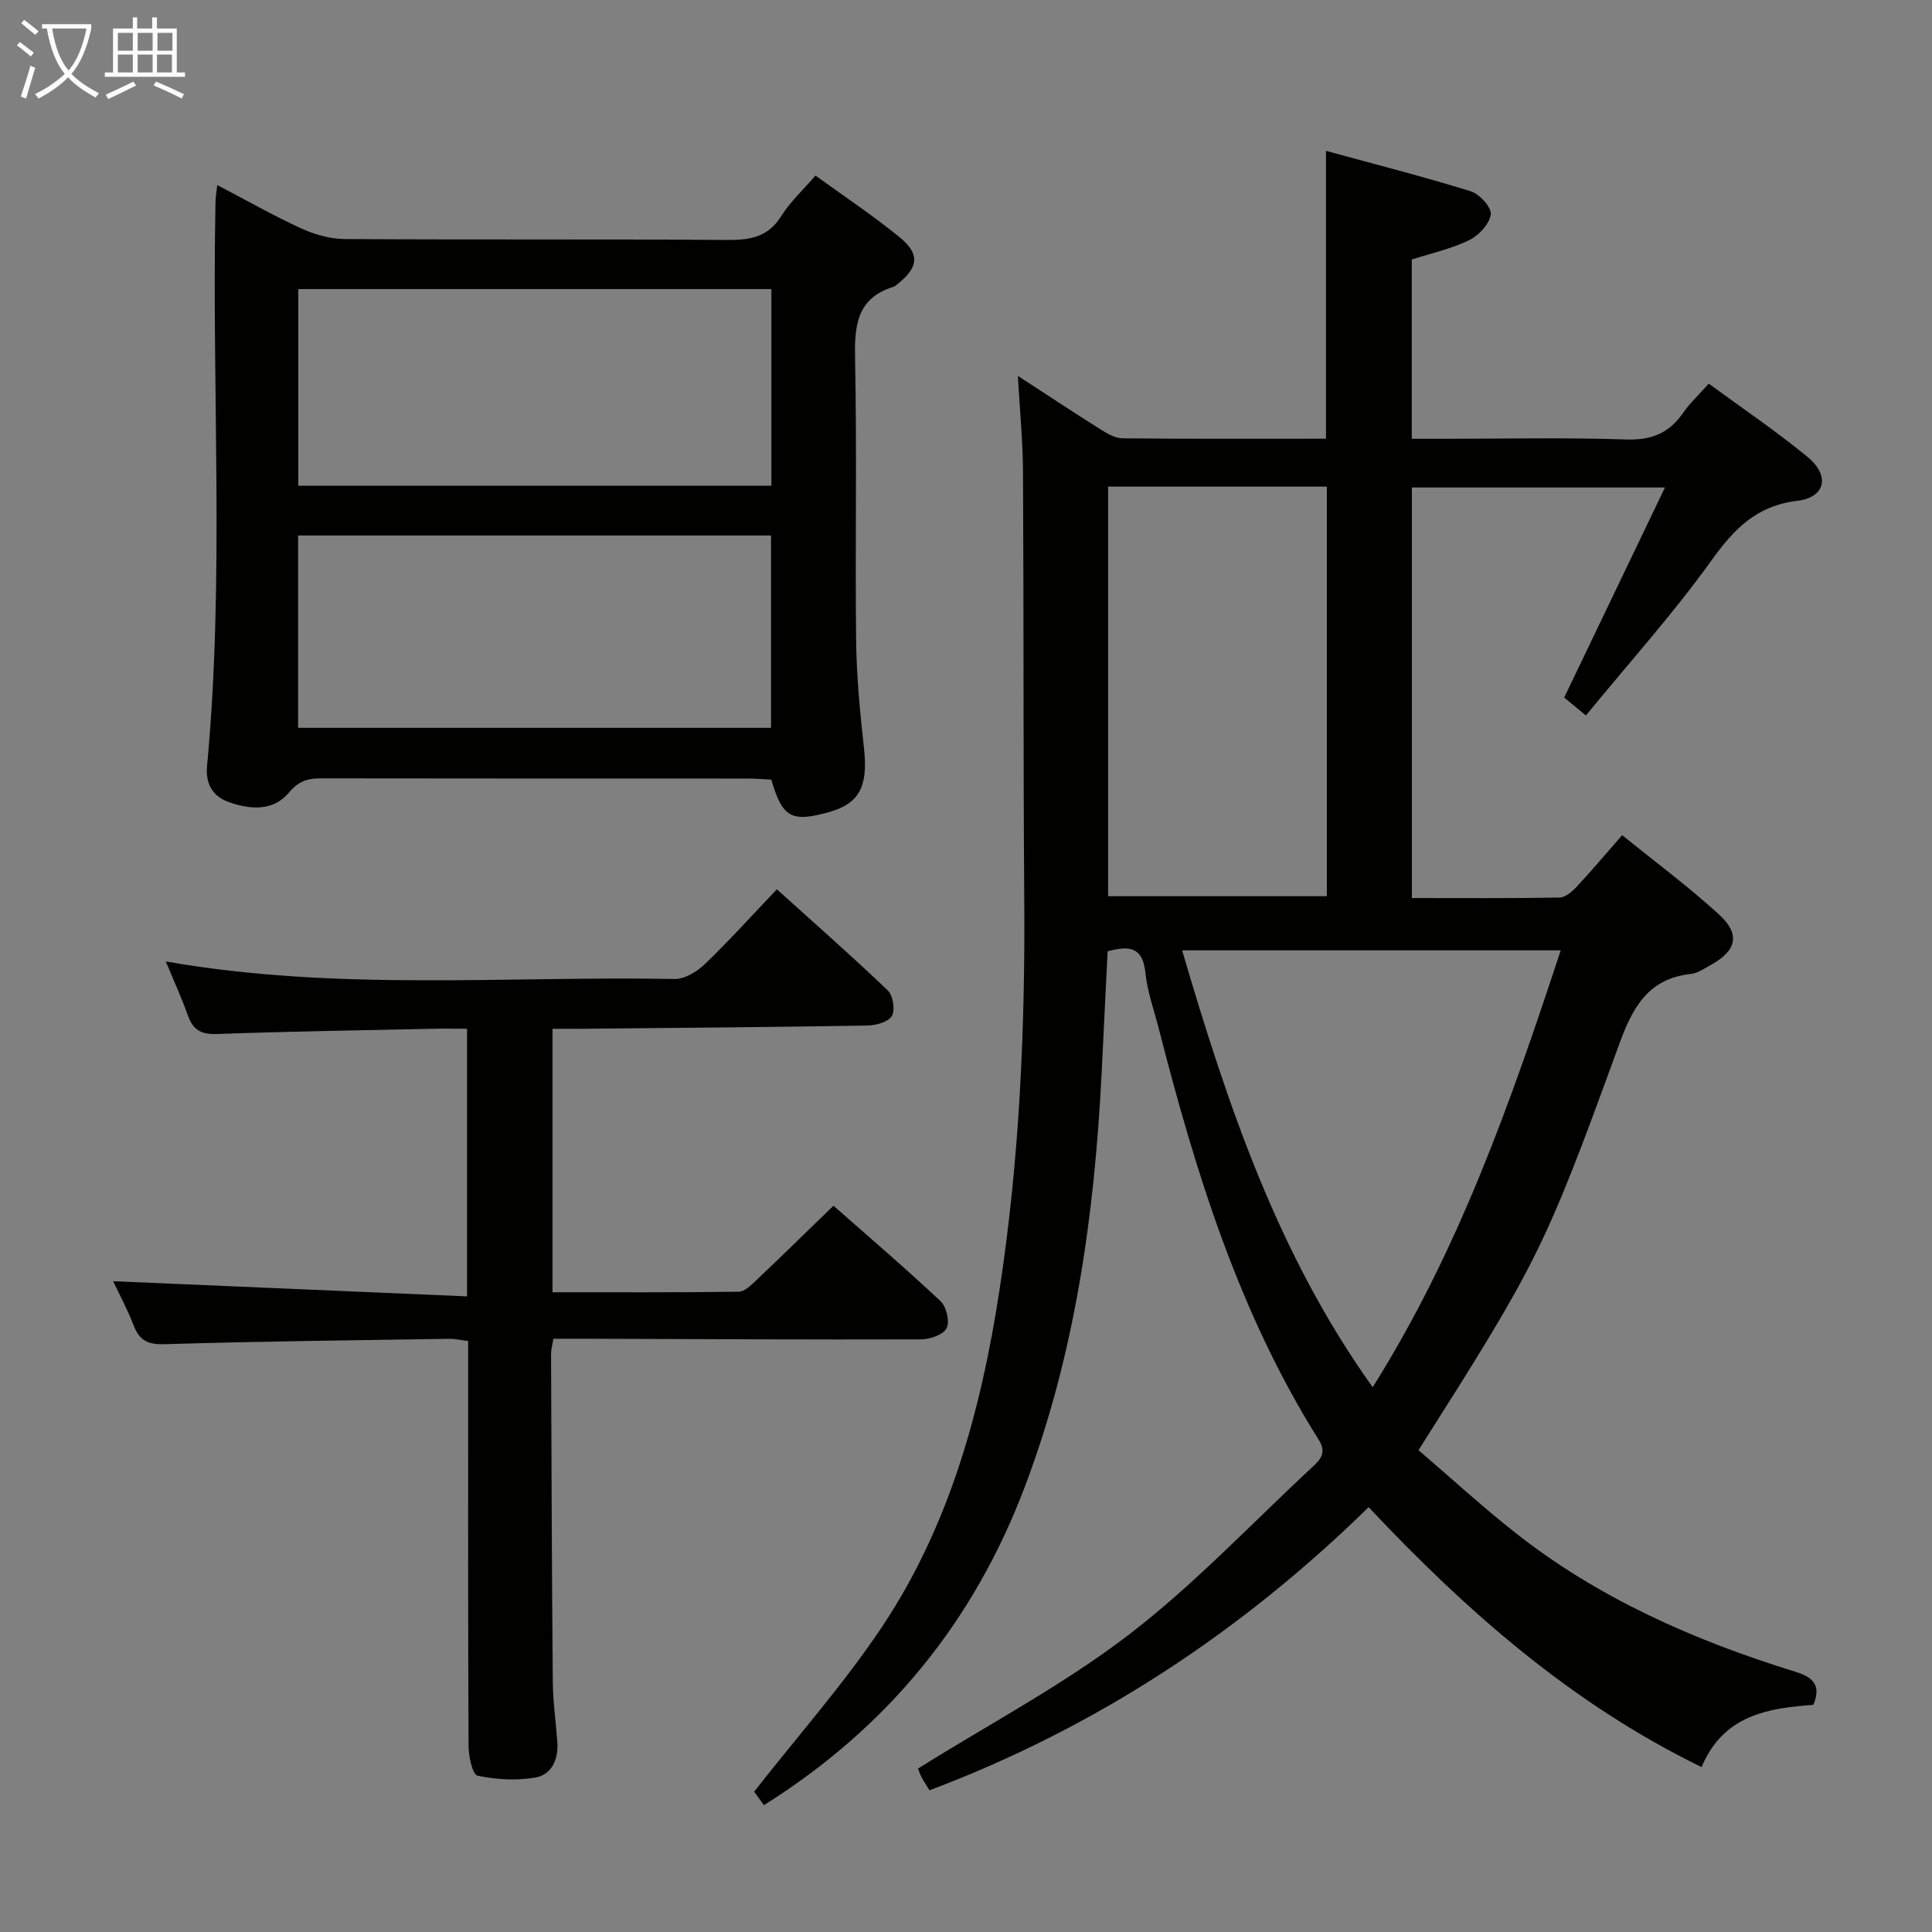 <svg enable-background="new 0 0 400 400" viewBox="0 0 400 400" xmlns="http://www.w3.org/2000/svg"><rect x="0" y="0" width="400" height="400" fill="#808080" stroke="none"/><g fill="#010100"><path d="m375.44 352.97c-9.37.69-18.6 2.08-23.15 12.88-26.91-13.1-48.62-32.23-68.93-53.8-26.32 25.75-56.31 45.58-90.92 58.61-.65-1.07-1.2-1.88-1.65-2.74-.37-.71-.62-1.49-.73-1.76 14.76-9.23 30.04-17.3 43.57-27.65 13.66-10.46 25.59-23.19 38.26-34.94 1.66-1.54 2.74-2.94 1.12-5.51-16.5-26.22-25.49-55.38-33.09-85.07-.99-3.86-2.38-7.69-2.78-11.62-.56-5.4-3.41-5.59-7.82-4.41-.42 8.56-.82 17-1.25 25.43-1.49 29.16-5.45 57.82-15.87 85.37-10.57 27.94-28.32 49.84-54.04 65.98-.83-1.15-1.74-2.41-2.02-2.8 9.07-11.58 18.46-22.18 26.28-33.83 14.14-21.07 20.68-45.07 24.5-69.92 4.16-27.05 5.35-54.26 5.14-81.58-.22-29.33-.09-58.66-.26-87.99-.03-6.23-.65-12.46-1.06-19.8 6.38 4.15 11.73 7.7 17.16 11.11 1.36.85 2.98 1.8 4.48 1.82 13.97.14 27.94.08 42.15.08 0-19.72 0-39.08 0-59.6 10.11 2.77 20.13 5.32 30 8.38 1.81.56 4.33 3.38 4.12 4.8-.29 2-2.5 4.35-4.49 5.32-3.66 1.79-7.77 2.67-11.87 4v37.12h5.92c12.83 0 25.67-.29 38.49.14 5.25.18 8.87-1.33 11.78-5.52 1.41-2.03 3.26-3.74 5.3-6.04 6.92 5.08 13.93 9.81 20.43 15.15 4.73 3.89 3.77 8.4-2.12 9.11-8.49 1.03-13.1 5.86-17.8 12.41-7.92 11.03-17.07 21.19-25.95 32.03-2.2-1.82-3.54-2.93-4.49-3.71 6.96-14.51 13.7-28.55 20.86-43.49-18.23 0-35.22 0-52.4 0v85c10.34 0 20.46.08 30.57-.1 1.21-.02 2.62-1.24 3.56-2.25 3.06-3.28 5.96-6.73 9.41-10.67 6.78 5.49 13.71 10.63 20.05 16.42 4.51 4.12 3.64 7.53-1.77 10.5-1.31.72-2.67 1.67-4.08 1.82-8.97.98-12.13 7.15-14.9 14.78-15.42 42.4-16.89 45.07-41.46 83.81 6.61 5.66 13.16 11.69 20.14 17.18 17.23 13.56 36.96 22.21 57.75 28.66 3.55 1.08 5.63 2.62 3.86 6.89zm-52.31-156.21c-26.45 0-52.13 0-78.39 0 9.41 31.95 19.75 62.9 39.46 90.45 17.75-28.23 28.53-58.85 38.93-90.45zm-93.7-11.21h45.28c0-28.47 0-56.56 0-84.8-15.21 0-30.12 0-45.28 0z"/><path d="m44.98 38.31c6.23 3.26 11.68 6.37 17.36 8.97 2.77 1.26 5.97 2.19 8.98 2.21 26.49.17 52.99 0 79.48.19 4.68.03 8.3-.69 10.97-4.97 1.82-2.91 4.44-5.32 7.07-8.36 5.96 4.33 11.92 8.27 17.42 12.77 4.28 3.5 3.9 6.25-.45 9.7-.26.21-.52.47-.82.56-7.84 2.43-8.09 8.35-7.95 15.3.39 19.32-.01 38.66.21 57.98.09 7.46.82 14.93 1.64 22.36.85 7.77-.95 11.37-7.3 13.13-7.74 2.15-9.61 1.14-11.9-6.74-1.48-.07-3.09-.21-4.7-.22-29.49-.01-58.98.01-88.48-.04-2.77 0-4.65.5-6.69 2.95-3.2 3.84-7.94 3.58-12.46 1.96-3.52-1.26-4.82-3.98-4.49-7.48 3.65-38.9.94-77.88 1.75-116.82.01-.82.16-1.63.36-3.45zm16.77 62.25h97.96c0-13.8 0-27.22 0-40.71-32.83 0-65.37 0-97.96 0zm-.03 50.13h97.91c0-13.5 0-26.7 0-39.82-32.88 0-65.39 0-97.91 0z"/><path d="m34.33 199.06c35.46 6.21 70.45 2.98 105.31 3.63 2.1.04 4.65-1.5 6.27-3.06 5.03-4.83 9.7-10.02 14.93-15.51 7.81 7.05 15.54 13.83 22.96 20.93 1.09 1.04 1.58 4.07.85 5.3-.74 1.25-3.31 1.95-5.09 1.98-19.81.33-39.62.48-59.43.67-1.81.02-3.62 0-5.74 0v54.55c12.98 0 25.77.06 38.56-.11 1.21-.02 2.55-1.35 3.59-2.34 5.29-5.01 10.49-10.11 16.02-15.47 7.35 6.48 14.92 12.95 22.17 19.76 1.22 1.15 1.95 4.23 1.26 5.59-.68 1.35-3.43 2.32-5.27 2.32-23.49.07-46.98-.06-70.47-.13-1.81-.01-3.62 0-5.68 0-.2 1.26-.48 2.2-.48 3.13.09 22.66.16 45.31.36 67.97.04 4.14.65 8.28.94 12.43.25 3.55-1.14 6.74-4.6 7.33-3.88.66-8.08.42-11.93-.4-1.03-.22-1.84-3.99-1.85-6.13-.13-25.99-.08-51.99-.08-77.98 0-1.83 0-3.65 0-5.88-1.46-.17-2.72-.47-3.97-.45-19.64.3-39.28.52-58.92 1.11-3.46.1-5.16-.77-6.36-3.87-1.31-3.39-3.05-6.61-4.25-9.17 24.22 1.04 48.6 2.08 73.27 3.14 0-19.23 0-36.99 0-55.41-2.57 0-5.01-.05-7.44.01-14.81.32-29.62.55-44.42 1.08-3.21.11-4.87-.86-5.92-3.79-1.27-3.58-2.86-7.04-4.59-11.23z"/></g><path d="m6.4 11.7c-1-.8-1.9-1.6-2.9-2.3l.6-.7c.9.7 1.9 1.4 2.9 2.2zm-2.1 8.3c.7-2.1 1.4-4.2 2-6.4.2.1.6.3 1 .4-.7 2.3-1.3 4.4-1.9 6.4zm3-12.8c-1.1-.9-2.1-1.7-2.9-2.4l.6-.7c1 .8 2 1.5 3 2.4zm1.4-1.3v-.9h10.2v.9c-.9 4.2-2.3 7.3-4.1 9.4 1.3 1.4 3.2 2.7 5.7 4-.2.2-.4.5-.7.9-2.5-1.4-4.4-2.7-5.7-4.2-1.4 1.5-3.5 3-6.1 4.4 0 0 0 0-.1-.1-.3-.4-.5-.7-.7-.8 2.7-1.3 4.7-2.8 6.2-4.2-1.8-2.2-3-5.3-3.7-9.4zm9.2 0h-7.1c.6 3.8 1.7 6.7 3.4 8.7 1.7-2 2.9-4.8 3.7-8.7z" fill="#fafbfa"/><path d="m31.6 3.6h.9v2.3h4.1v9.1h1.7v.9h-16.6v-.9h1.7v-9.1h4.1v-2.3h.9v2.3h3.1v-2.3zm-4 13.3.6.8c-1.9.9-3.8 1.9-5.8 2.8-.2-.3-.3-.6-.5-.9 2-.9 3.9-1.8 5.7-2.7zm-3.2-10.1v3.7h3.1v-3.7zm0 4.5v3.7h3.1v-3.7zm4.1-4.5v3.7h3.1v-3.7zm0 4.5v3.7h3.1v-3.7zm9.1 9.1c-2.1-1.1-4.1-2-5.8-2.7l.5-.8c2.2.9 4.1 1.8 5.8 2.6zm-1.9-13.6h-3.1v3.7h3.1zm-3.2 4.5v3.7h3.1v-3.7z" fill="#fafbfa"/></svg>